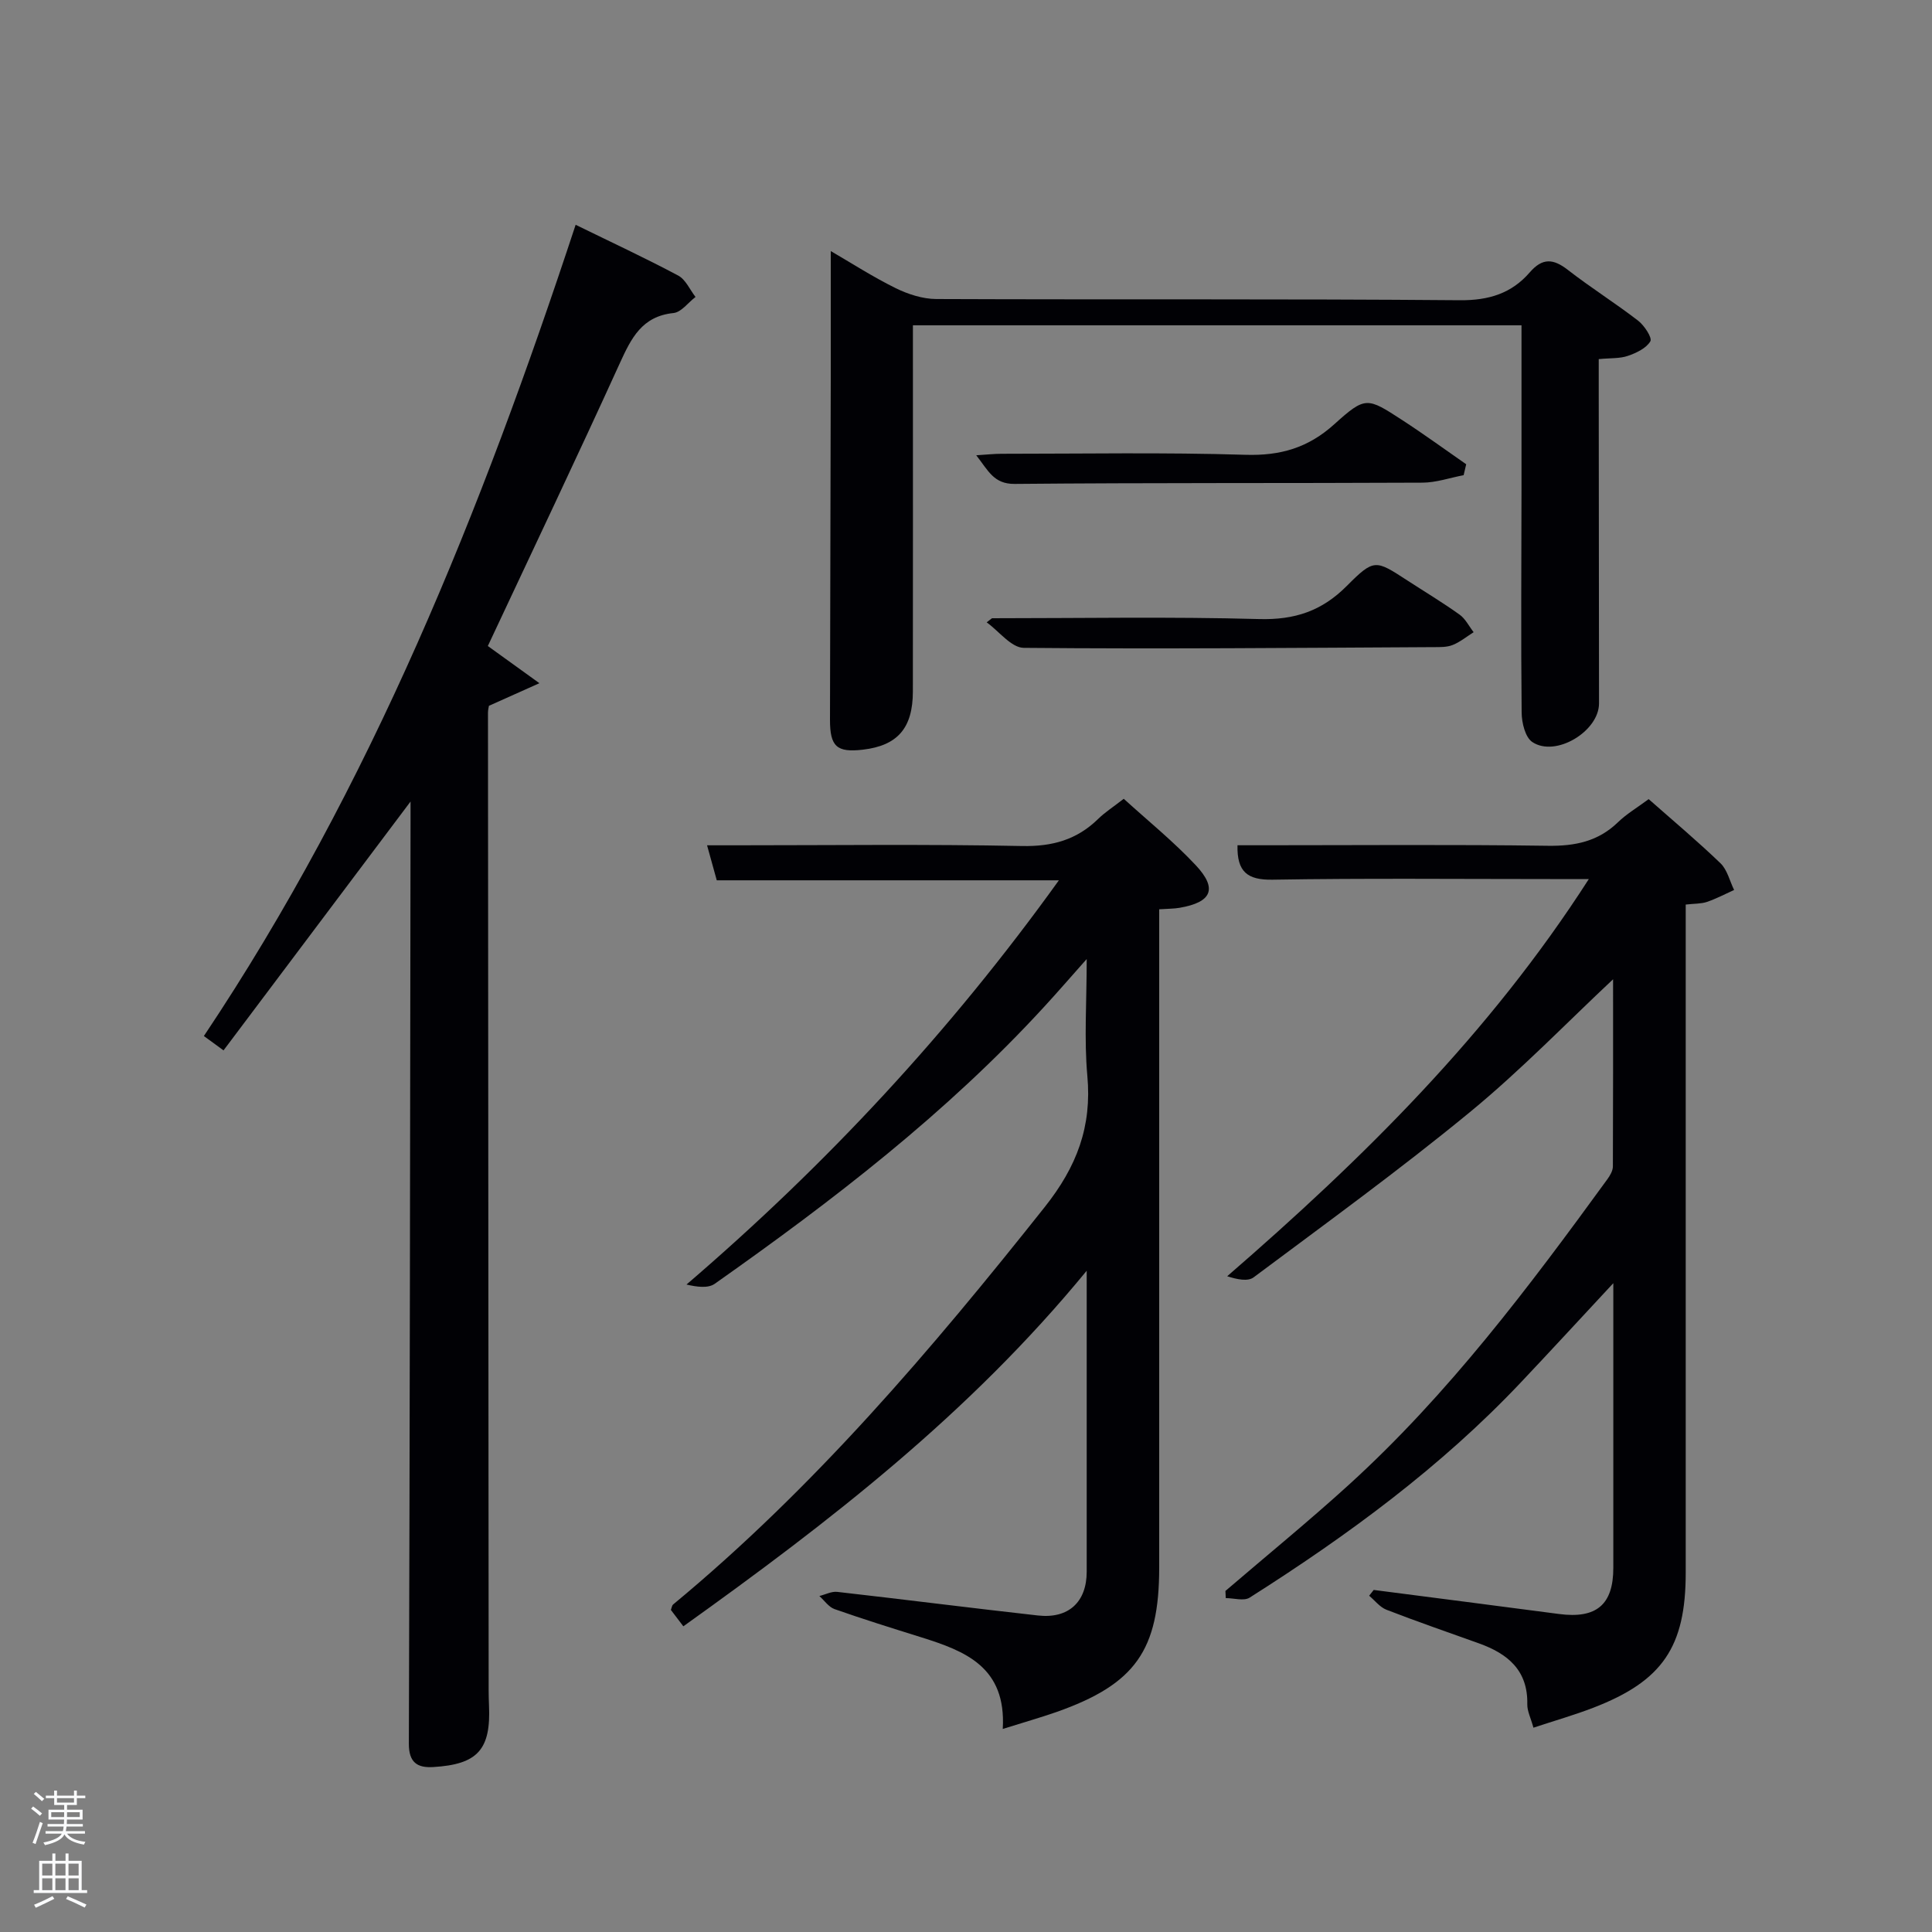 <svg enable-background="new 0 0 400 400" viewBox="0 0 400 400" xmlns="http://www.w3.org/2000/svg"><rect x="0" y="0" width="400" height="400" fill="#808080" stroke="none"/><path d="m6.44 374.46.42-.45c.65.47 1.27.95 1.85 1.44l-.45.49c-.65-.56-1.25-1.06-1.82-1.48m.93 7.33-.63-.26c.55-1.36 1.05-2.8 1.52-4.33.19.1.38.19.59.27-.46 1.29-.95 2.73-1.48 4.32m-.38-10.38.44-.42c.43.34 1.01.82 1.74 1.44l-.49.49c-.53-.51-1.09-1.01-1.69-1.51m2.5.35h1.72v-1.04h.59v1.04h3.52v-1.04h.59v1.04h1.75v.53h-1.75v1.42h-2.03v.97h3.22v2.03h-3.24c0 .35-.01.66-.03.93h3.32v.53h-3.37c-.03.27-.08.58-.15.94h3.96v.53h-3.71c.67.92 1.93 1.48 3.79 1.68-.13.24-.23.44-.29.59-2.13-.38-3.48-1.08-4.04-2.12-.43.97-1.77 1.72-4.03 2.23-.09-.19-.2-.37-.33-.55 2.1-.42 3.37-1.03 3.81-1.83h-3.36v-.53h3.58c.08-.29.13-.61.16-.94h-3.33v-.53h3.39c.02-.27.04-.58.04-.93h-3.23v-2.03h3.25v-.97h-2.07v-1.42h-1.73zm1.12 3.44v1h2.65c.01-.3.02-.44.02-.4v-.25-.35zm1.19-2h3.52v-.91h-3.52zm4.71 2h-2.63v.59c0 .15-.01.28-.01.4h2.64z" fill="#fafbfc"/><path d="m13.56 383.74h.63v1.52h2.72v6.07h1.13v.6h-11.06v-.6h1.13v-6.07h2.73v-1.52h.63v1.52h2.1v-1.52zm-2.69 8.83.38.56c-1.24.63-2.53 1.25-3.85 1.85-.1-.21-.21-.42-.34-.63 1.36-.55 2.63-1.15 3.81-1.78m-2.13-4.27h2.1v-2.45h-2.1zm0 3.04h2.1v-2.46h-2.1zm2.72-3.04h2.1v-2.45h-2.1zm0 3.04h2.1v-2.46h-2.1zm6.07 3.6c-1.41-.71-2.7-1.3-3.86-1.78l.35-.56c1.45.62 2.75 1.19 3.88 1.72zm-1.25-9.09h-2.1v2.45h2.1zm-2.09 5.49h2.1v-2.46h-2.1z" fill="#fafbfc"/><g fill="#010105"><path d="m207.61 357.96c.77-12.85-7.81-16.13-16.86-18.97-6.01-1.88-12.02-3.75-17.96-5.84-1.22-.43-2.11-1.78-3.15-2.71 1.23-.3 2.51-.99 3.69-.86 13.86 1.57 27.71 3.34 41.57 4.89 6.34.71 10.09-2.8 10.09-9.07.01-18.83 0-37.66 0-56.49 0-1.45 0-2.9 0-5.82-24.38 29.72-53.41 52.09-83.51 73.62-.93-1.22-1.79-2.35-2.58-3.39.2-.53.23-.93.44-1.11 29.17-24.14 53.49-52.75 76.94-82.28 6.69-8.42 9.8-16.69 8.84-27.22-.68-7.53-.13-15.16-.13-24.15-3.52 3.96-6.08 6.92-8.73 9.8-20.27 22.11-43.89 40.25-68.29 57.44-1.4.98-3.73.64-5.84.15 28.99-24.87 54.54-52.3 77.1-83.69-24.07 0-47.43 0-70.83 0-.7-2.53-1.27-4.57-2.01-7.25h5.74c19.83 0 39.67-.25 59.49.15 6.26.12 11.32-1.29 15.73-5.6 1.41-1.38 3.11-2.47 5.31-4.18 5.03 4.58 10.32 8.85 14.92 13.77 4.56 4.87 3.29 7.66-3.36 8.8-1.14.2-2.32.18-4.22.31v5.76 130.49c0 17.2-4.95 24.19-21.31 29.96-3.27 1.14-6.6 2.08-11.08 3.49z"/><path d="m333.97 202.75c-9.49 8.88-19.06 18.81-29.65 27.51-14.5 11.92-29.72 22.96-44.77 34.2-1.2.9-3.42.44-5.47-.23 28.2-24.43 54.3-50.19 74.87-82.23-3.17 0-5.6 0-8.03 0-19.16 0-38.32-.19-57.47.13-5.17.08-7.37-1.6-7.24-7.13h5.3c19.66 0 39.32-.17 58.97.11 5.63.08 10.4-.9 14.51-4.88 1.76-1.71 3.94-2.99 6.35-4.78 5.04 4.45 10.11 8.7 14.87 13.28 1.41 1.36 1.9 3.66 2.82 5.53-1.87.84-3.69 1.81-5.62 2.47-1.22.41-2.6.34-4.4.55v5.89 132.44c0 15.35-4.78 22.42-19.11 27.95-3.99 1.54-8.11 2.71-12.42 4.14-.55-2.02-1.3-3.44-1.27-4.85.15-7.04-4.06-10.47-9.99-12.6-6.4-2.3-12.83-4.51-19.17-6.97-1.36-.53-2.4-1.91-3.58-2.9.31-.4.63-.8.94-1.2 12.79 1.66 25.58 3.29 38.37 4.98 7.73 1.02 11.24-1.92 11.24-9.55 0-19.29 0-38.57 0-58.94-6.83 7.34-12.93 13.97-19.12 20.52-16.58 17.55-35.88 31.71-56.17 44.58-1.19.76-3.28.1-4.95.1-.02-.49-.05-.99-.07-1.48 8.56-7.34 17.31-14.48 25.64-22.06 20.55-18.71 37.16-40.81 53.43-63.17.56-.77 1.15-1.77 1.15-2.67.06-13.42.04-26.84.04-38.74z"/><path d="m85 165.95c-13.08 17.41-25.82 34.36-38.72 51.52-1.73-1.26-2.75-2.01-4.07-2.97 34.61-51.75 57.46-108.79 76.97-167.96 7.33 3.59 14.38 6.86 21.23 10.51 1.55.82 2.41 2.92 3.59 4.43-1.52 1.16-2.94 3.16-4.56 3.33-6.53.67-8.74 5.19-11.11 10.38-8.88 19.51-18.1 38.86-27.33 58.56 2.96 2.14 6.19 4.46 10.68 7.7-4.34 1.94-7.22 3.23-10.45 4.68-.02.17-.2.81-.2 1.45.04 67.49.09 134.97.14 202.46 0 1 .03 2 .07 3 .42 9.17-2.31 12.26-11.55 12.81-3.31.2-5.06-.96-5.04-4.86.2-63.82.26-127.64.35-191.46 0-1.09 0-2.17 0-3.58z"/><path d="m172 51.98c4.24 2.46 8.7 5.34 13.42 7.67 2.56 1.26 5.58 2.24 8.4 2.26 36.14.15 72.29-.06 108.43.25 6 .05 10.71-1.42 14.47-5.77 2.64-3.05 4.88-2.85 7.89-.51 4.72 3.67 9.81 6.86 14.54 10.51 1.29.99 2.96 3.55 2.54 4.27-.85 1.44-2.9 2.42-4.66 3.02-1.67.58-3.59.43-6.03.67v5.32c.02 21.99.05 43.97.06 65.96 0 5.79-9 11.22-13.81 8-1.47-.98-2.19-3.99-2.21-6.08-.16-15.32-.05-30.64-.03-45.97.01-11.3 0-22.6 0-34.23-42.01 0-83.71 0-126 0v5.37c0 23.48.02 46.97-.01 70.45-.01 7.58-3.17 11.2-10.34 12.04-5.42.63-6.83-.63-6.82-6.22.05-23.65.11-47.3.16-70.95.01-8.62 0-17.22 0-26.06z"/><path d="m205.38 128c18.44 0 36.89-.34 55.32.17 7.35.2 12.97-1.66 18.14-6.86 5.67-5.7 5.96-5.4 12.51-1.15 3.62 2.35 7.33 4.58 10.84 7.09 1.22.87 1.95 2.41 2.91 3.64-1.43.9-2.78 2.02-4.32 2.64-1.18.48-2.61.45-3.92.45-28.3.15-56.6.41-84.9.15-2.58-.02-5.12-3.44-7.68-5.28.37-.28.73-.57 1.1-.85z"/><path d="m303.03 98.38c-2.84.54-5.68 1.54-8.53 1.55-28.14.14-56.28 0-84.41.26-4.36.04-5.47-2.75-7.97-5.93 2.19-.14 3.73-.31 5.26-.31 16.82 0 33.64-.31 50.44.21 7.27.23 13.03-1.44 18.46-6.35 6.44-5.81 6.78-5.55 14.03-.84 4.5 2.92 8.84 6.09 13.25 9.15-.17.75-.35 1.5-.53 2.26z"/></g></svg>